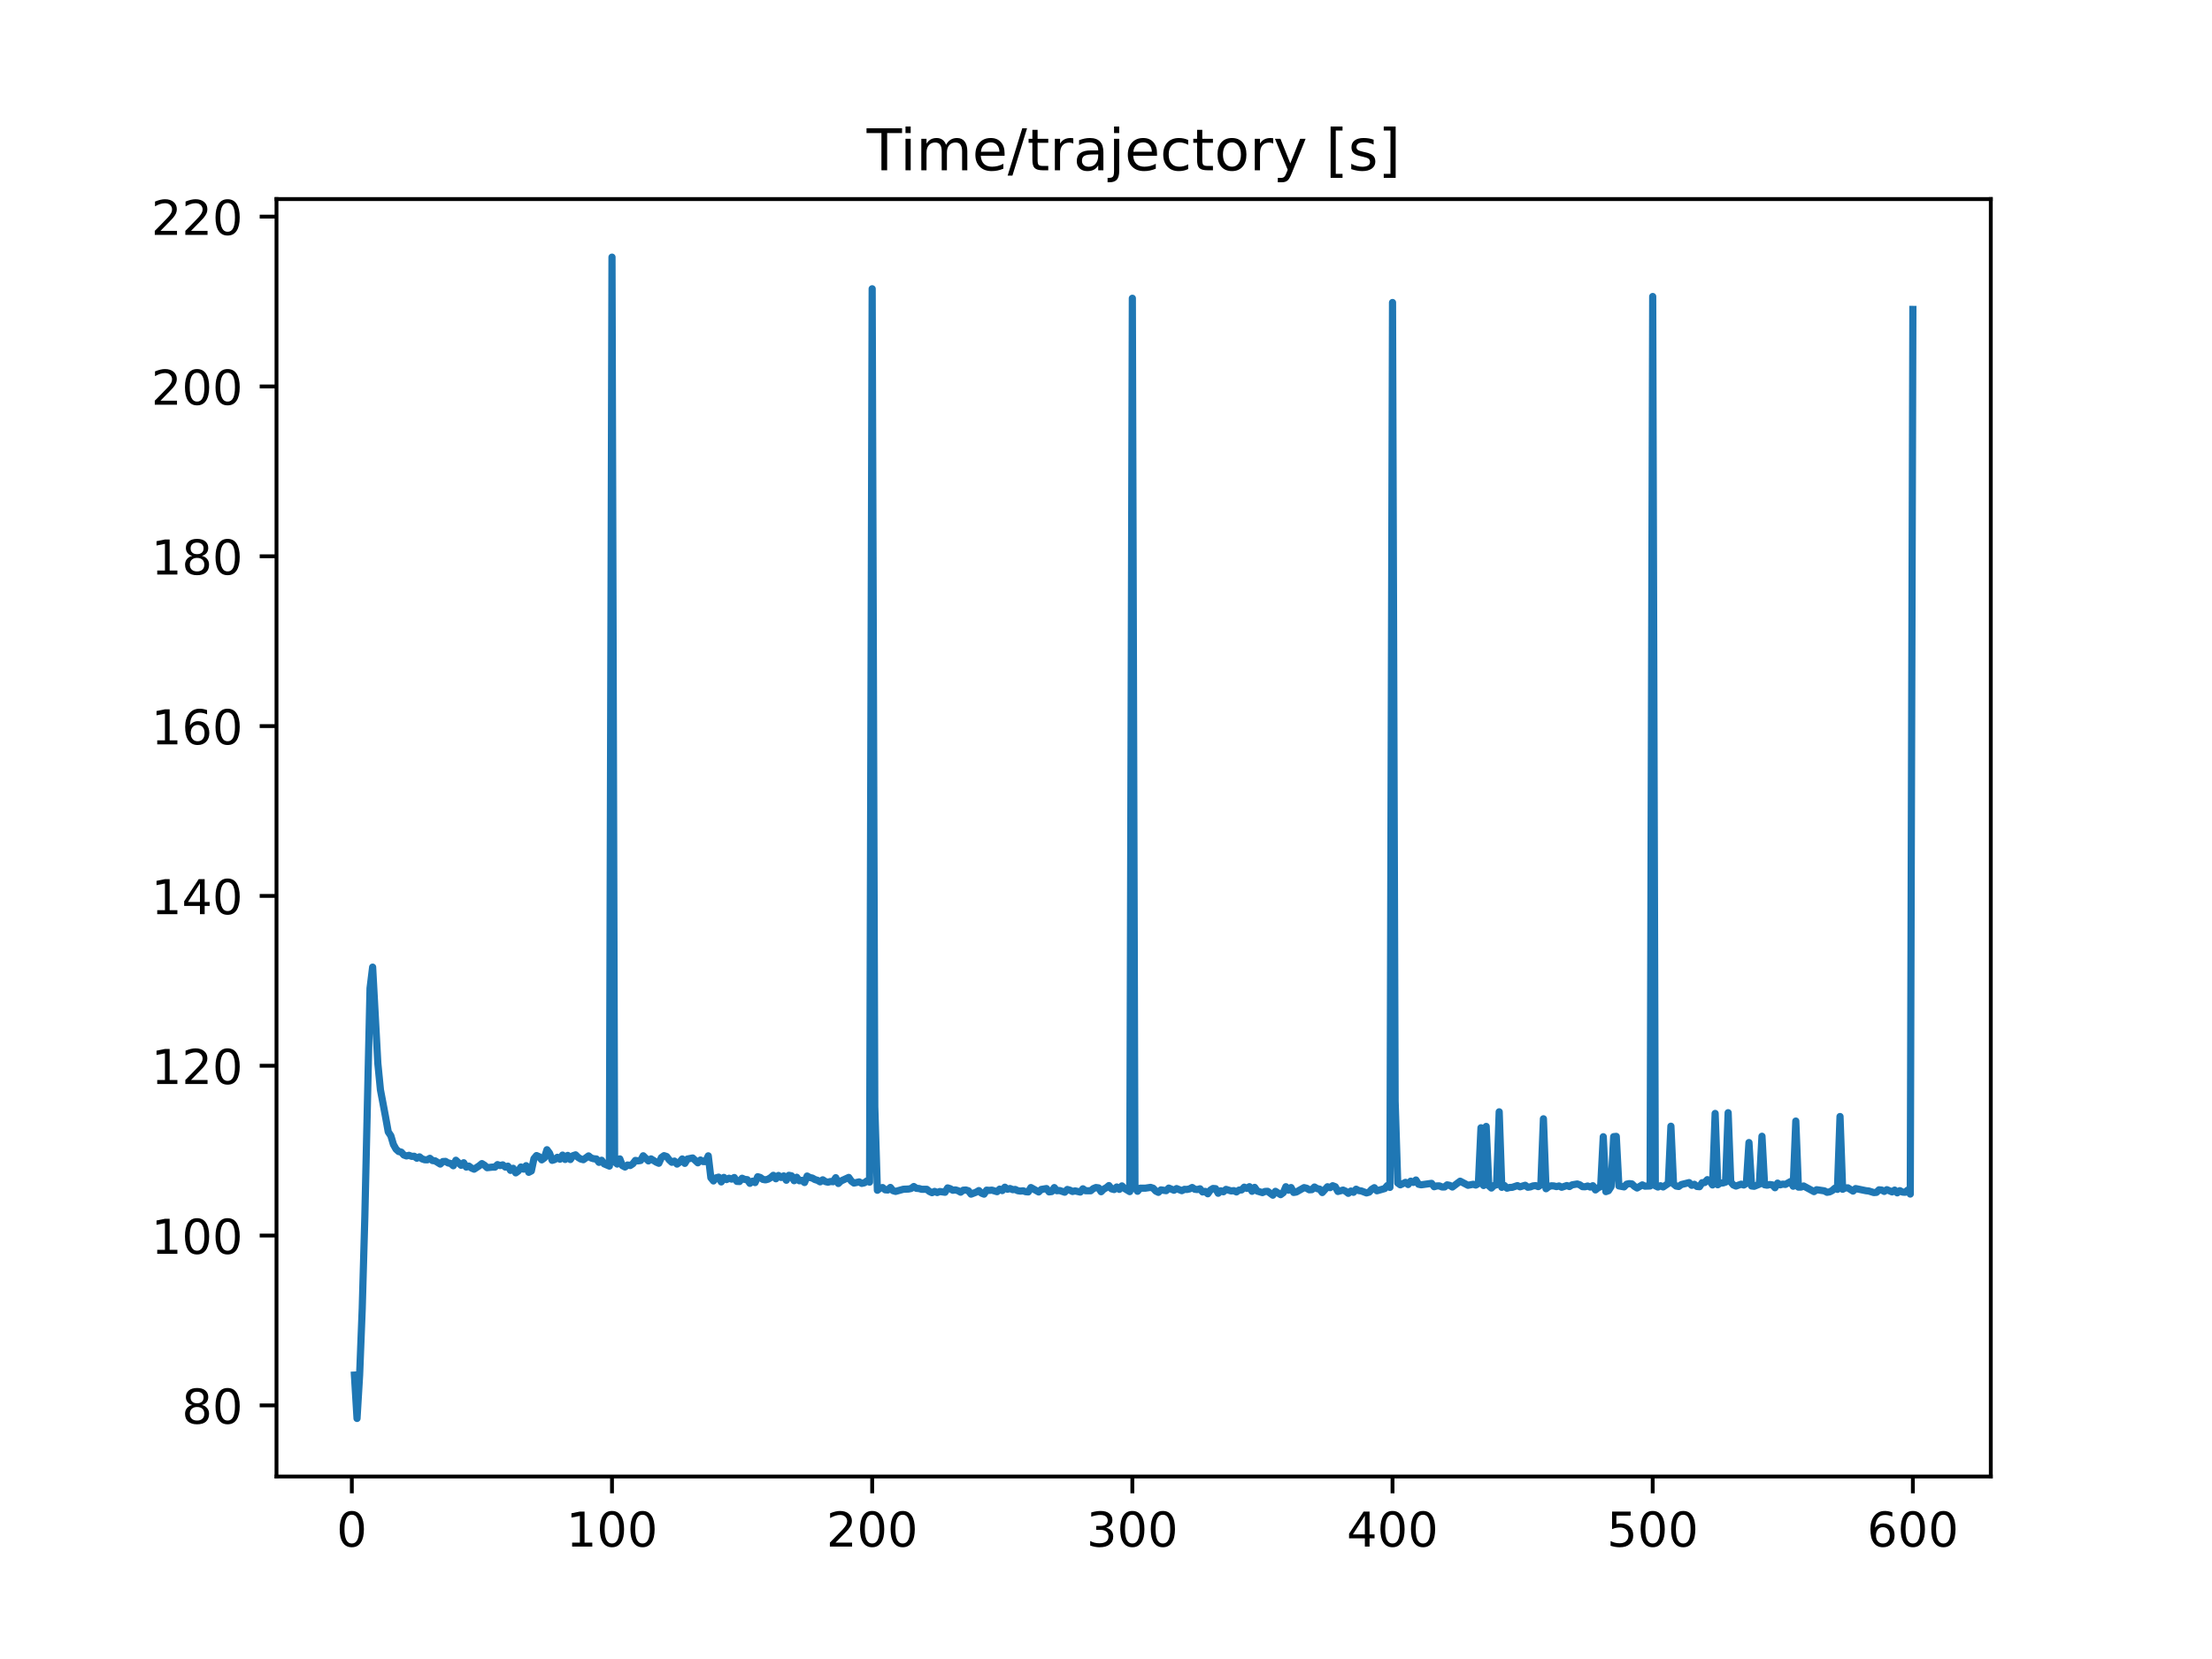 <?xml version="1.0" encoding="utf-8" standalone="no"?>
<!DOCTYPE svg PUBLIC "-//W3C//DTD SVG 1.1//EN"
  "http://www.w3.org/Graphics/SVG/1.1/DTD/svg11.dtd">
<!-- Created with matplotlib (https://matplotlib.org/) -->
<svg height="345.6pt" version="1.1" viewBox="0 0 460.8 345.6" width="460.8pt" xmlns="http://www.w3.org/2000/svg" xmlns:xlink="http://www.w3.org/1999/xlink">
 <defs>
  <style type="text/css">
*{stroke-linecap:butt;stroke-linejoin:round;}
  </style>
 </defs>
 <g id="figure_1">
  <g id="patch_1">
   <path d="M 0 345.6 
L 460.8 345.6 
L 460.8 0 
L 0 0 
z
" style="fill:#ffffff;"/>
  </g>
  <g id="axes_1">
   <g id="patch_2">
    <path d="M 57.6 307.584 
L 414.72 307.584 
L 414.72 41.472 
L 57.6 41.472 
z
" style="fill:#ffffff;"/>
   </g>
   <g id="matplotlib.axis_1">
    <g id="xtick_1">
     <g id="line2d_1">
      <defs>
       <path d="M 0 0 
L 0 3.5 
" id="m881ea5a92c" style="stroke:#000000;stroke-width:0.8;"/>
      </defs>
      <g>
       <use style="stroke:#000000;stroke-width:0.8;" x="73.291" xlink:href="#m881ea5a92c" y="307.584"/>
      </g>
     </g>
     <g id="text_1">
      <!-- 0 -->
      <defs>
       <path d="M 31.781 66.406 
Q 24.172 66.406 20.328 58.906 
Q 16.5 51.422 16.5 36.375 
Q 16.5 21.391 20.328 13.891 
Q 24.172 6.391 31.781 6.391 
Q 39.453 6.391 43.281 13.891 
Q 47.125 21.391 47.125 36.375 
Q 47.125 51.422 43.281 58.906 
Q 39.453 66.406 31.781 66.406 
z
M 31.781 74.219 
Q 44.047 74.219 50.516 64.516 
Q 56.984 54.828 56.984 36.375 
Q 56.984 17.969 50.516 8.266 
Q 44.047 -1.422 31.781 -1.422 
Q 19.531 -1.422 13.062 8.266 
Q 6.594 17.969 6.594 36.375 
Q 6.594 54.828 13.062 64.516 
Q 19.531 74.219 31.781 74.219 
z
" id="DejaVuSans-48"/>
      </defs>
      <g transform="translate(70.109 322.182)scale(0.1 -0.1)">
       <use xlink:href="#DejaVuSans-48"/>
      </g>
     </g>
    </g>
    <g id="xtick_2">
     <g id="line2d_2">
      <g>
       <use style="stroke:#000000;stroke-width:0.8;" x="127.49" xlink:href="#m881ea5a92c" y="307.584"/>
      </g>
     </g>
     <g id="text_2">
      <!-- 100 -->
      <defs>
       <path d="M 12.406 8.297 
L 28.516 8.297 
L 28.516 63.922 
L 10.984 60.406 
L 10.984 69.391 
L 28.422 72.906 
L 38.281 72.906 
L 38.281 8.297 
L 54.391 8.297 
L 54.391 0 
L 12.406 0 
z
" id="DejaVuSans-49"/>
      </defs>
      <g transform="translate(117.946 322.182)scale(0.1 -0.1)">
       <use xlink:href="#DejaVuSans-49"/>
       <use x="63.623" xlink:href="#DejaVuSans-48"/>
       <use x="127.246" xlink:href="#DejaVuSans-48"/>
      </g>
     </g>
    </g>
    <g id="xtick_3">
     <g id="line2d_3">
      <g>
       <use style="stroke:#000000;stroke-width:0.8;" x="181.69" xlink:href="#m881ea5a92c" y="307.584"/>
      </g>
     </g>
     <g id="text_3">
      <!-- 200 -->
      <defs>
       <path d="M 19.188 8.297 
L 53.609 8.297 
L 53.609 0 
L 7.328 0 
L 7.328 8.297 
Q 12.938 14.109 22.625 23.891 
Q 32.328 33.688 34.812 36.531 
Q 39.547 41.844 41.422 45.531 
Q 43.312 49.219 43.312 52.781 
Q 43.312 58.594 39.234 62.25 
Q 35.156 65.922 28.609 65.922 
Q 23.969 65.922 18.812 64.312 
Q 13.672 62.703 7.812 59.422 
L 7.812 69.391 
Q 13.766 71.781 18.938 73 
Q 24.125 74.219 28.422 74.219 
Q 39.75 74.219 46.484 68.547 
Q 53.219 62.891 53.219 53.422 
Q 53.219 48.922 51.531 44.891 
Q 49.859 40.875 45.406 35.406 
Q 44.188 33.984 37.641 27.219 
Q 31.109 20.453 19.188 8.297 
z
" id="DejaVuSans-50"/>
      </defs>
      <g transform="translate(172.146 322.182)scale(0.1 -0.1)">
       <use xlink:href="#DejaVuSans-50"/>
       <use x="63.623" xlink:href="#DejaVuSans-48"/>
       <use x="127.246" xlink:href="#DejaVuSans-48"/>
      </g>
     </g>
    </g>
    <g id="xtick_4">
     <g id="line2d_4">
      <g>
       <use style="stroke:#000000;stroke-width:0.8;" x="235.889" xlink:href="#m881ea5a92c" y="307.584"/>
      </g>
     </g>
     <g id="text_4">
      <!-- 300 -->
      <defs>
       <path d="M 40.578 39.312 
Q 47.656 37.797 51.625 33 
Q 55.609 28.219 55.609 21.188 
Q 55.609 10.406 48.188 4.484 
Q 40.766 -1.422 27.094 -1.422 
Q 22.516 -1.422 17.656 -0.516 
Q 12.797 0.391 7.625 2.203 
L 7.625 11.719 
Q 11.719 9.328 16.594 8.109 
Q 21.484 6.891 26.812 6.891 
Q 36.078 6.891 40.938 10.547 
Q 45.797 14.203 45.797 21.188 
Q 45.797 27.641 41.281 31.266 
Q 36.766 34.906 28.719 34.906 
L 20.219 34.906 
L 20.219 43.016 
L 29.109 43.016 
Q 36.375 43.016 40.234 45.922 
Q 44.094 48.828 44.094 54.297 
Q 44.094 59.906 40.109 62.906 
Q 36.141 65.922 28.719 65.922 
Q 24.656 65.922 20.016 65.031 
Q 15.375 64.156 9.812 62.312 
L 9.812 71.094 
Q 15.438 72.656 20.344 73.438 
Q 25.25 74.219 29.594 74.219 
Q 40.828 74.219 47.359 69.109 
Q 53.906 64.016 53.906 55.328 
Q 53.906 49.266 50.438 45.094 
Q 46.969 40.922 40.578 39.312 
z
" id="DejaVuSans-51"/>
      </defs>
      <g transform="translate(226.345 322.182)scale(0.1 -0.1)">
       <use xlink:href="#DejaVuSans-51"/>
       <use x="63.623" xlink:href="#DejaVuSans-48"/>
       <use x="127.246" xlink:href="#DejaVuSans-48"/>
      </g>
     </g>
    </g>
    <g id="xtick_5">
     <g id="line2d_5">
      <g>
       <use style="stroke:#000000;stroke-width:0.8;" x="290.088" xlink:href="#m881ea5a92c" y="307.584"/>
      </g>
     </g>
     <g id="text_5">
      <!-- 400 -->
      <defs>
       <path d="M 37.797 64.312 
L 12.891 25.391 
L 37.797 25.391 
z
M 35.203 72.906 
L 47.609 72.906 
L 47.609 25.391 
L 58.016 25.391 
L 58.016 17.188 
L 47.609 17.188 
L 47.609 0 
L 37.797 0 
L 37.797 17.188 
L 4.891 17.188 
L 4.891 26.703 
z
" id="DejaVuSans-52"/>
      </defs>
      <g transform="translate(280.545 322.182)scale(0.1 -0.1)">
       <use xlink:href="#DejaVuSans-52"/>
       <use x="63.623" xlink:href="#DejaVuSans-48"/>
       <use x="127.246" xlink:href="#DejaVuSans-48"/>
      </g>
     </g>
    </g>
    <g id="xtick_6">
     <g id="line2d_6">
      <g>
       <use style="stroke:#000000;stroke-width:0.8;" x="344.288" xlink:href="#m881ea5a92c" y="307.584"/>
      </g>
     </g>
     <g id="text_6">
      <!-- 500 -->
      <defs>
       <path d="M 10.797 72.906 
L 49.516 72.906 
L 49.516 64.594 
L 19.828 64.594 
L 19.828 46.734 
Q 21.969 47.469 24.109 47.828 
Q 26.266 48.188 28.422 48.188 
Q 40.625 48.188 47.75 41.5 
Q 54.891 34.812 54.891 23.391 
Q 54.891 11.625 47.562 5.094 
Q 40.234 -1.422 26.906 -1.422 
Q 22.312 -1.422 17.547 -0.641 
Q 12.797 0.141 7.719 1.703 
L 7.719 11.625 
Q 12.109 9.234 16.797 8.062 
Q 21.484 6.891 26.703 6.891 
Q 35.156 6.891 40.078 11.328 
Q 45.016 15.766 45.016 23.391 
Q 45.016 31 40.078 35.438 
Q 35.156 39.891 26.703 39.891 
Q 22.75 39.891 18.812 39.016 
Q 14.891 38.141 10.797 36.281 
z
" id="DejaVuSans-53"/>
      </defs>
      <g transform="translate(334.744 322.182)scale(0.1 -0.1)">
       <use xlink:href="#DejaVuSans-53"/>
       <use x="63.623" xlink:href="#DejaVuSans-48"/>
       <use x="127.246" xlink:href="#DejaVuSans-48"/>
      </g>
     </g>
    </g>
    <g id="xtick_7">
     <g id="line2d_7">
      <g>
       <use style="stroke:#000000;stroke-width:0.8;" x="398.487" xlink:href="#m881ea5a92c" y="307.584"/>
      </g>
     </g>
     <g id="text_7">
      <!-- 600 -->
      <defs>
       <path d="M 33.016 40.375 
Q 26.375 40.375 22.484 35.828 
Q 18.609 31.297 18.609 23.391 
Q 18.609 15.531 22.484 10.953 
Q 26.375 6.391 33.016 6.391 
Q 39.656 6.391 43.531 10.953 
Q 47.406 15.531 47.406 23.391 
Q 47.406 31.297 43.531 35.828 
Q 39.656 40.375 33.016 40.375 
z
M 52.594 71.297 
L 52.594 62.312 
Q 48.875 64.062 45.094 64.984 
Q 41.312 65.922 37.594 65.922 
Q 27.828 65.922 22.672 59.328 
Q 17.531 52.734 16.797 39.406 
Q 19.672 43.656 24.016 45.922 
Q 28.375 48.188 33.594 48.188 
Q 44.578 48.188 50.953 41.516 
Q 57.328 34.859 57.328 23.391 
Q 57.328 12.156 50.688 5.359 
Q 44.047 -1.422 33.016 -1.422 
Q 20.359 -1.422 13.672 8.266 
Q 6.984 17.969 6.984 36.375 
Q 6.984 53.656 15.188 63.938 
Q 23.391 74.219 37.203 74.219 
Q 40.922 74.219 44.703 73.484 
Q 48.484 72.75 52.594 71.297 
z
" id="DejaVuSans-54"/>
      </defs>
      <g transform="translate(388.944 322.182)scale(0.1 -0.1)">
       <use xlink:href="#DejaVuSans-54"/>
       <use x="63.623" xlink:href="#DejaVuSans-48"/>
       <use x="127.246" xlink:href="#DejaVuSans-48"/>
      </g>
     </g>
    </g>
   </g>
   <g id="matplotlib.axis_2">
    <g id="ytick_1">
     <g id="line2d_8">
      <defs>
       <path d="M 0 0 
L -3.5 0 
" id="m3d855a8888" style="stroke:#000000;stroke-width:0.8;"/>
      </defs>
      <g>
       <use style="stroke:#000000;stroke-width:0.8;" x="57.6" xlink:href="#m3d855a8888" y="292.767"/>
      </g>
     </g>
     <g id="text_8">
      <!-- 80 -->
      <defs>
       <path d="M 31.781 34.625 
Q 24.75 34.625 20.719 30.859 
Q 16.703 27.094 16.703 20.516 
Q 16.703 13.922 20.719 10.156 
Q 24.75 6.391 31.781 6.391 
Q 38.812 6.391 42.859 10.172 
Q 46.922 13.969 46.922 20.516 
Q 46.922 27.094 42.891 30.859 
Q 38.875 34.625 31.781 34.625 
z
M 21.922 38.812 
Q 15.578 40.375 12.031 44.719 
Q 8.5 49.078 8.5 55.328 
Q 8.5 64.062 14.719 69.141 
Q 20.953 74.219 31.781 74.219 
Q 42.672 74.219 48.875 69.141 
Q 55.078 64.062 55.078 55.328 
Q 55.078 49.078 51.531 44.719 
Q 48 40.375 41.703 38.812 
Q 48.828 37.156 52.797 32.312 
Q 56.781 27.484 56.781 20.516 
Q 56.781 9.906 50.312 4.234 
Q 43.844 -1.422 31.781 -1.422 
Q 19.734 -1.422 13.25 4.234 
Q 6.781 9.906 6.781 20.516 
Q 6.781 27.484 10.781 32.312 
Q 14.797 37.156 21.922 38.812 
z
M 18.312 54.391 
Q 18.312 48.734 21.844 45.562 
Q 25.391 42.391 31.781 42.391 
Q 38.141 42.391 41.719 45.562 
Q 45.312 48.734 45.312 54.391 
Q 45.312 60.062 41.719 63.234 
Q 38.141 66.406 31.781 66.406 
Q 25.391 66.406 21.844 63.234 
Q 18.312 60.062 18.312 54.391 
z
" id="DejaVuSans-56"/>
      </defs>
      <g transform="translate(37.875 296.566)scale(0.1 -0.1)">
       <use xlink:href="#DejaVuSans-56"/>
       <use x="63.623" xlink:href="#DejaVuSans-48"/>
      </g>
     </g>
    </g>
    <g id="ytick_2">
     <g id="line2d_9">
      <g>
       <use style="stroke:#000000;stroke-width:0.8;" x="57.6" xlink:href="#m3d855a8888" y="257.39"/>
      </g>
     </g>
     <g id="text_9">
      <!-- 100 -->
      <g transform="translate(31.512 261.189)scale(0.1 -0.1)">
       <use xlink:href="#DejaVuSans-49"/>
       <use x="63.623" xlink:href="#DejaVuSans-48"/>
       <use x="127.246" xlink:href="#DejaVuSans-48"/>
      </g>
     </g>
    </g>
    <g id="ytick_3">
     <g id="line2d_10">
      <g>
       <use style="stroke:#000000;stroke-width:0.8;" x="57.6" xlink:href="#m3d855a8888" y="222.012"/>
      </g>
     </g>
     <g id="text_10">
      <!-- 120 -->
      <g transform="translate(31.512 225.812)scale(0.1 -0.1)">
       <use xlink:href="#DejaVuSans-49"/>
       <use x="63.623" xlink:href="#DejaVuSans-50"/>
       <use x="127.246" xlink:href="#DejaVuSans-48"/>
      </g>
     </g>
    </g>
    <g id="ytick_4">
     <g id="line2d_11">
      <g>
       <use style="stroke:#000000;stroke-width:0.8;" x="57.6" xlink:href="#m3d855a8888" y="186.635"/>
      </g>
     </g>
     <g id="text_11">
      <!-- 140 -->
      <g transform="translate(31.512 190.434)scale(0.1 -0.1)">
       <use xlink:href="#DejaVuSans-49"/>
       <use x="63.623" xlink:href="#DejaVuSans-52"/>
       <use x="127.246" xlink:href="#DejaVuSans-48"/>
      </g>
     </g>
    </g>
    <g id="ytick_5">
     <g id="line2d_12">
      <g>
       <use style="stroke:#000000;stroke-width:0.8;" x="57.6" xlink:href="#m3d855a8888" y="151.258"/>
      </g>
     </g>
     <g id="text_12">
      <!-- 160 -->
      <g transform="translate(31.512 155.057)scale(0.1 -0.1)">
       <use xlink:href="#DejaVuSans-49"/>
       <use x="63.623" xlink:href="#DejaVuSans-54"/>
       <use x="127.246" xlink:href="#DejaVuSans-48"/>
      </g>
     </g>
    </g>
    <g id="ytick_6">
     <g id="line2d_13">
      <g>
       <use style="stroke:#000000;stroke-width:0.8;" x="57.6" xlink:href="#m3d855a8888" y="115.881"/>
      </g>
     </g>
     <g id="text_13">
      <!-- 180 -->
      <g transform="translate(31.512 119.68)scale(0.1 -0.1)">
       <use xlink:href="#DejaVuSans-49"/>
       <use x="63.623" xlink:href="#DejaVuSans-56"/>
       <use x="127.246" xlink:href="#DejaVuSans-48"/>
      </g>
     </g>
    </g>
    <g id="ytick_7">
     <g id="line2d_14">
      <g>
       <use style="stroke:#000000;stroke-width:0.8;" x="57.6" xlink:href="#m3d855a8888" y="80.503"/>
      </g>
     </g>
     <g id="text_14">
      <!-- 200 -->
      <g transform="translate(31.512 84.303)scale(0.1 -0.1)">
       <use xlink:href="#DejaVuSans-50"/>
       <use x="63.623" xlink:href="#DejaVuSans-48"/>
       <use x="127.246" xlink:href="#DejaVuSans-48"/>
      </g>
     </g>
    </g>
    <g id="ytick_8">
     <g id="line2d_15">
      <g>
       <use style="stroke:#000000;stroke-width:0.8;" x="57.6" xlink:href="#m3d855a8888" y="45.126"/>
      </g>
     </g>
     <g id="text_15">
      <!-- 220 -->
      <g transform="translate(31.512 48.925)scale(0.1 -0.1)">
       <use xlink:href="#DejaVuSans-50"/>
       <use x="63.623" xlink:href="#DejaVuSans-50"/>
       <use x="127.246" xlink:href="#DejaVuSans-48"/>
      </g>
     </g>
    </g>
   </g>
   <g id="line2d_16">
    <path clip-path="url(#p50f02db3a9)" d="M 73.833 286.455 
L 74.375 295.488 
L 74.917 286.428 
L 75.459 272.574 
L 76.001 253.481 
L 77.085 205.887 
L 77.627 201.472 
L 78.711 221.516 
L 79.253 227.03 
L 80.337 232.768 
L 80.879 235.791 
L 81.421 236.599 
L 81.963 238.424 
L 82.505 239.391 
L 83.047 239.88 
L 83.589 240.008 
L 84.131 240.61 
L 84.673 240.802 
L 85.215 240.674 
L 85.757 240.892 
L 86.299 240.871 
L 86.841 241.28 
L 87.383 240.99 
L 87.925 241.416 
L 88.467 241.597 
L 89.009 241.616 
L 89.551 241.299 
L 90.093 241.764 
L 90.635 241.823 
L 91.719 242.498 
L 92.261 241.971 
L 92.803 241.94 
L 93.345 242.259 
L 93.887 242.375 
L 94.429 242.846 
L 94.971 241.7 
L 96.054 242.75 
L 96.596 242.221 
L 97.138 243.124 
L 97.68 242.921 
L 98.222 243.324 
L 98.764 243.559 
L 99.848 242.844 
L 100.39 242.399 
L 100.932 242.737 
L 101.474 243.252 
L 102.558 243.131 
L 103.1 243.136 
L 103.642 242.61 
L 104.184 242.808 
L 104.726 242.663 
L 105.268 243.122 
L 105.81 242.932 
L 106.352 243.81 
L 106.894 243.373 
L 107.436 244.33 
L 107.978 243.939 
L 108.52 243.106 
L 109.062 243.547 
L 109.604 242.833 
L 110.146 244.213 
L 110.688 243.933 
L 111.23 241.372 
L 111.772 240.726 
L 112.314 240.969 
L 112.856 241.618 
L 113.398 241.219 
L 113.94 239.506 
L 114.482 240.231 
L 115.024 241.72 
L 115.566 241.554 
L 116.108 241.084 
L 116.65 241.487 
L 117.192 240.627 
L 117.734 241.536 
L 118.276 240.695 
L 118.818 241.551 
L 119.36 240.757 
L 119.902 240.576 
L 120.444 241.117 
L 120.986 241.446 
L 121.528 241.585 
L 122.612 240.797 
L 123.154 241.233 
L 123.696 241.393 
L 124.238 241.432 
L 124.78 242.137 
L 125.322 241.704 
L 125.864 242.459 
L 126.948 242.919 
L 127.49 53.568 
L 128.032 242.025 
L 128.574 242.494 
L 129.116 241.419 
L 129.658 242.822 
L 130.2 243.108 
L 130.742 242.688 
L 131.284 242.798 
L 131.826 242.44 
L 132.368 241.735 
L 132.91 241.833 
L 133.452 241.75 
L 133.994 240.769 
L 135.078 241.841 
L 135.62 241.418 
L 136.704 242.095 
L 137.246 242.33 
L 137.788 241.133 
L 138.33 240.744 
L 138.872 240.924 
L 139.414 241.63 
L 139.956 242.123 
L 140.498 241.873 
L 141.04 242.501 
L 141.582 242.104 
L 142.124 241.435 
L 142.666 242.353 
L 143.208 241.446 
L 144.292 241.228 
L 145.376 242.237 
L 145.918 241.653 
L 146.46 241.968 
L 147.002 241.979 
L 147.544 240.781 
L 148.086 245.338 
L 148.628 246.013 
L 149.17 245.364 
L 149.712 245.22 
L 150.254 246.215 
L 150.796 245.273 
L 151.338 245.731 
L 151.88 245.445 
L 152.422 245.634 
L 152.964 245.297 
L 153.506 246.103 
L 154.048 246.131 
L 154.59 245.451 
L 155.132 245.696 
L 155.674 245.745 
L 156.216 246.511 
L 156.758 246.065 
L 157.3 246.354 
L 157.842 245.133 
L 158.384 245.288 
L 158.926 245.69 
L 159.468 245.786 
L 160.01 245.641 
L 160.552 245.317 
L 161.094 244.841 
L 161.636 245.558 
L 162.178 244.873 
L 162.72 245.288 
L 163.262 244.961 
L 163.804 245.866 
L 164.346 244.839 
L 164.888 244.948 
L 165.43 245.961 
L 165.972 245.246 
L 166.514 245.974 
L 167.056 245.891 
L 167.598 246.343 
L 168.14 244.99 
L 168.682 245.297 
L 169.224 245.413 
L 169.766 245.722 
L 170.308 245.886 
L 170.85 246.199 
L 171.392 245.775 
L 171.934 246.144 
L 172.476 246.275 
L 173.018 246.124 
L 173.56 246.175 
L 174.102 245.335 
L 174.644 246.544 
L 175.186 246.022 
L 176.812 245.278 
L 177.354 246.056 
L 177.896 246.453 
L 178.98 246.211 
L 179.522 246.519 
L 180.064 246.4 
L 180.606 246.008 
L 181.148 246.262 
L 181.69 60.158 
L 182.232 230.517 
L 182.774 247.953 
L 183.316 247.53 
L 183.858 247.388 
L 184.4 247.858 
L 184.942 247.898 
L 185.484 247.367 
L 186.026 248.035 
L 186.568 248.192 
L 188.194 247.741 
L 189.277 247.695 
L 189.819 247.581 
L 190.361 247.172 
L 190.903 247.552 
L 191.445 247.593 
L 191.987 247.747 
L 193.071 247.753 
L 193.613 248.204 
L 194.155 248.458 
L 194.697 248.19 
L 195.239 248.427 
L 195.781 248.214 
L 196.865 248.372 
L 197.407 247.462 
L 197.949 247.631 
L 198.491 247.953 
L 199.033 247.876 
L 199.575 248.043 
L 200.117 248.355 
L 200.659 247.941 
L 201.201 247.898 
L 201.743 248.066 
L 202.285 248.766 
L 203.369 248.342 
L 203.911 248.022 
L 204.453 248.552 
L 204.995 248.762 
L 205.537 247.93 
L 206.079 247.984 
L 206.621 247.924 
L 207.705 248.251 
L 208.247 247.714 
L 208.789 248.021 
L 209.331 247.315 
L 209.873 247.742 
L 210.415 247.592 
L 210.957 247.824 
L 211.499 247.786 
L 212.041 248.053 
L 212.583 248.126 
L 213.125 248.062 
L 213.667 248.253 
L 214.209 248.299 
L 214.751 247.389 
L 216.377 248.307 
L 216.919 247.779 
L 218.003 247.599 
L 218.545 248.291 
L 219.087 248.224 
L 219.629 247.395 
L 220.171 248.053 
L 220.713 248 
L 221.797 248.361 
L 222.339 247.788 
L 222.881 247.937 
L 223.423 248.207 
L 223.965 248.084 
L 225.049 248.331 
L 225.591 247.65 
L 226.133 248.05 
L 227.217 248.058 
L 227.759 247.607 
L 228.301 247.383 
L 228.843 247.457 
L 229.385 248.258 
L 229.927 247.714 
L 230.469 247.422 
L 231.011 246.977 
L 231.553 247.66 
L 232.095 247.803 
L 232.637 247.272 
L 233.179 247.767 
L 233.721 247.045 
L 234.263 247.584 
L 235.347 248.235 
L 235.889 62.134 
L 236.431 247.449 
L 236.973 248.164 
L 237.515 247.518 
L 238.599 247.517 
L 239.683 247.353 
L 240.225 247.529 
L 240.767 248.119 
L 241.309 248.388 
L 241.851 247.873 
L 242.935 248.04 
L 243.477 247.502 
L 244.561 247.945 
L 245.103 247.603 
L 246.187 248.039 
L 246.729 247.765 
L 247.271 247.783 
L 247.813 247.673 
L 248.355 247.376 
L 248.897 247.743 
L 249.439 247.809 
L 249.981 247.65 
L 250.523 248.309 
L 251.065 248.184 
L 251.607 248.686 
L 252.149 247.914 
L 252.691 247.582 
L 253.233 247.622 
L 253.775 248.579 
L 254.317 248.067 
L 254.859 248.27 
L 255.401 247.768 
L 256.485 248.098 
L 257.027 248.027 
L 257.569 248.304 
L 258.111 247.915 
L 258.653 247.88 
L 259.195 247.306 
L 259.737 247.562 
L 260.279 247.207 
L 260.821 248.168 
L 261.363 247.35 
L 261.905 248.123 
L 262.989 248.443 
L 263.531 248.197 
L 264.073 248.174 
L 265.157 248.979 
L 265.699 248.174 
L 266.783 248.868 
L 267.325 248.465 
L 267.867 247.213 
L 268.409 247.939 
L 268.951 247.387 
L 269.493 248.411 
L 270.035 248.321 
L 271.661 247.404 
L 272.203 247.534 
L 272.745 247.855 
L 273.287 247.821 
L 273.829 247.276 
L 274.371 247.611 
L 274.913 247.723 
L 275.455 248.433 
L 276.539 247.222 
L 277.081 247.409 
L 277.623 247.009 
L 278.165 247.22 
L 278.707 248.204 
L 279.791 247.917 
L 280.333 248.164 
L 280.875 248.596 
L 281.417 248.115 
L 281.959 248.378 
L 282.501 247.732 
L 283.043 248.021 
L 283.584 248.097 
L 284.668 248.505 
L 285.21 248.352 
L 285.752 247.756 
L 286.294 247.418 
L 286.836 248.062 
L 288.462 247.599 
L 289.004 246.979 
L 289.546 247.356 
L 290.088 63.018 
L 290.63 229.372 
L 291.172 246.444 
L 291.714 246.824 
L 292.798 246.304 
L 293.34 246.759 
L 293.882 246.059 
L 294.424 246.319 
L 294.966 245.814 
L 295.508 246.698 
L 296.05 246.819 
L 298.218 246.516 
L 298.76 247.215 
L 299.302 247.054 
L 299.844 247.039 
L 300.386 247.268 
L 300.928 247.268 
L 301.47 246.824 
L 302.012 246.938 
L 302.554 247.279 
L 303.638 246.466 
L 304.18 246.064 
L 305.806 246.917 
L 306.89 246.702 
L 307.432 246.871 
L 307.974 246.575 
L 308.516 234.937 
L 309.058 246.964 
L 309.6 234.655 
L 310.142 247.01 
L 310.684 247.489 
L 311.226 246.96 
L 311.768 246.809 
L 312.31 231.612 
L 312.852 247.343 
L 313.394 246.96 
L 313.936 247.524 
L 314.478 247.373 
L 315.02 247.346 
L 316.104 246.985 
L 316.646 247.235 
L 317.73 246.912 
L 318.272 247.328 
L 318.814 247.249 
L 319.356 247.045 
L 319.898 246.989 
L 320.44 247.195 
L 320.982 246.84 
L 321.524 233.065 
L 322.066 247.636 
L 322.608 247.216 
L 323.15 247.022 
L 323.692 247.052 
L 324.234 247.194 
L 324.776 247.058 
L 325.318 247.33 
L 326.402 246.972 
L 326.944 247.178 
L 327.486 246.827 
L 328.57 246.644 
L 329.112 246.827 
L 329.654 247.202 
L 330.196 247.226 
L 330.738 247.067 
L 331.28 247.288 
L 331.822 247.007 
L 332.364 247.882 
L 332.906 247.444 
L 333.448 247.185 
L 333.99 236.803 
L 334.532 248.239 
L 335.074 248.042 
L 335.616 247.202 
L 336.158 236.785 
L 336.7 236.731 
L 337.242 247.047 
L 338.326 247.249 
L 338.868 246.684 
L 339.41 246.571 
L 339.952 246.632 
L 340.494 247.145 
L 341.036 247.481 
L 342.12 246.835 
L 342.662 247.099 
L 343.746 247.063 
L 344.288 61.768 
L 344.83 247.022 
L 345.372 247.281 
L 345.914 247.014 
L 346.456 247.265 
L 347.54 246.536 
L 348.082 234.612 
L 348.624 246.631 
L 349.166 247.08 
L 349.708 247.167 
L 350.25 246.765 
L 351.876 246.36 
L 352.418 246.924 
L 352.96 246.708 
L 353.502 247.161 
L 354.044 247.21 
L 354.586 246.378 
L 355.128 246.344 
L 355.67 245.744 
L 356.212 246.07 
L 356.754 246.846 
L 357.296 231.949 
L 357.838 246.811 
L 358.38 246.444 
L 358.922 246.43 
L 359.464 246.256 
L 360.006 231.795 
L 360.548 246.23 
L 361.09 246.852 
L 361.632 247.079 
L 362.716 246.686 
L 363.258 246.858 
L 363.8 246.533 
L 364.342 238.014 
L 364.884 247.064 
L 365.426 247.127 
L 366.51 246.692 
L 367.052 236.703 
L 367.594 246.808 
L 368.136 246.9 
L 368.678 246.758 
L 369.22 246.834 
L 369.762 247.427 
L 370.304 246.464 
L 370.846 246.823 
L 371.388 246.671 
L 371.93 246.739 
L 373.014 246.135 
L 373.556 247.118 
L 374.098 233.539 
L 374.64 247.299 
L 375.182 247.301 
L 375.724 247.061 
L 377.891 248.234 
L 378.433 247.842 
L 380.059 248.078 
L 380.601 248.378 
L 381.143 248.289 
L 381.685 248.015 
L 382.227 247.529 
L 382.769 247.769 
L 383.311 232.591 
L 383.853 247.748 
L 384.395 247.458 
L 384.937 247.448 
L 386.021 248.126 
L 386.563 247.602 
L 388.731 248.048 
L 389.273 248.1 
L 390.357 248.435 
L 390.899 248.391 
L 391.441 247.862 
L 391.983 247.907 
L 392.525 248.193 
L 393.067 247.834 
L 394.151 248.297 
L 394.693 247.917 
L 395.235 248.493 
L 395.777 248.037 
L 396.319 248.334 
L 396.861 248.375 
L 397.403 247.929 
L 397.945 248.745 
L 398.487 64.457 
L 398.487 64.457 
" style="fill:none;stroke:#1f77b4;stroke-linecap:square;stroke-width:1.5;"/>
   </g>
   <g id="patch_3">
    <path d="M 57.6 307.584 
L 57.6 41.472 
" style="fill:none;stroke:#000000;stroke-linecap:square;stroke-linejoin:miter;stroke-width:0.8;"/>
   </g>
   <g id="patch_4">
    <path d="M 414.72 307.584 
L 414.72 41.472 
" style="fill:none;stroke:#000000;stroke-linecap:square;stroke-linejoin:miter;stroke-width:0.8;"/>
   </g>
   <g id="patch_5">
    <path d="M 57.6 307.584 
L 414.72 307.584 
" style="fill:none;stroke:#000000;stroke-linecap:square;stroke-linejoin:miter;stroke-width:0.8;"/>
   </g>
   <g id="patch_6">
    <path d="M 57.6 41.472 
L 414.72 41.472 
" style="fill:none;stroke:#000000;stroke-linecap:square;stroke-linejoin:miter;stroke-width:0.8;"/>
   </g>
   <g id="text_16">
    <!-- Time/trajectory [s] -->
    <defs>
     <path d="M -0.297 72.906 
L 61.375 72.906 
L 61.375 64.594 
L 35.5 64.594 
L 35.5 0 
L 25.594 0 
L 25.594 64.594 
L -0.297 64.594 
z
" id="DejaVuSans-84"/>
     <path d="M 9.422 54.688 
L 18.406 54.688 
L 18.406 0 
L 9.422 0 
z
M 9.422 75.984 
L 18.406 75.984 
L 18.406 64.594 
L 9.422 64.594 
z
" id="DejaVuSans-105"/>
     <path d="M 52 44.188 
Q 55.375 50.25 60.062 53.125 
Q 64.75 56 71.094 56 
Q 79.641 56 84.281 50.016 
Q 88.922 44.047 88.922 33.016 
L 88.922 0 
L 79.891 0 
L 79.891 32.719 
Q 79.891 40.578 77.094 44.375 
Q 74.312 48.188 68.609 48.188 
Q 61.625 48.188 57.562 43.547 
Q 53.516 38.922 53.516 30.906 
L 53.516 0 
L 44.484 0 
L 44.484 32.719 
Q 44.484 40.625 41.703 44.406 
Q 38.922 48.188 33.109 48.188 
Q 26.219 48.188 22.156 43.531 
Q 18.109 38.875 18.109 30.906 
L 18.109 0 
L 9.078 0 
L 9.078 54.688 
L 18.109 54.688 
L 18.109 46.188 
Q 21.188 51.219 25.484 53.609 
Q 29.781 56 35.688 56 
Q 41.656 56 45.828 52.969 
Q 50 49.953 52 44.188 
z
" id="DejaVuSans-109"/>
     <path d="M 56.203 29.594 
L 56.203 25.203 
L 14.891 25.203 
Q 15.484 15.922 20.484 11.062 
Q 25.484 6.203 34.422 6.203 
Q 39.594 6.203 44.453 7.469 
Q 49.312 8.734 54.109 11.281 
L 54.109 2.781 
Q 49.266 0.734 44.188 -0.344 
Q 39.109 -1.422 33.891 -1.422 
Q 20.797 -1.422 13.156 6.188 
Q 5.516 13.812 5.516 26.812 
Q 5.516 40.234 12.766 48.109 
Q 20.016 56 32.328 56 
Q 43.359 56 49.781 48.891 
Q 56.203 41.797 56.203 29.594 
z
M 47.219 32.234 
Q 47.125 39.594 43.094 43.984 
Q 39.062 48.391 32.422 48.391 
Q 24.906 48.391 20.391 44.141 
Q 15.875 39.891 15.188 32.172 
z
" id="DejaVuSans-101"/>
     <path d="M 25.391 72.906 
L 33.688 72.906 
L 8.297 -9.281 
L 0 -9.281 
z
" id="DejaVuSans-47"/>
     <path d="M 18.312 70.219 
L 18.312 54.688 
L 36.812 54.688 
L 36.812 47.703 
L 18.312 47.703 
L 18.312 18.016 
Q 18.312 11.328 20.141 9.422 
Q 21.969 7.516 27.594 7.516 
L 36.812 7.516 
L 36.812 0 
L 27.594 0 
Q 17.188 0 13.234 3.875 
Q 9.281 7.766 9.281 18.016 
L 9.281 47.703 
L 2.688 47.703 
L 2.688 54.688 
L 9.281 54.688 
L 9.281 70.219 
z
" id="DejaVuSans-116"/>
     <path d="M 41.109 46.297 
Q 39.594 47.172 37.812 47.578 
Q 36.031 48 33.891 48 
Q 26.266 48 22.188 43.047 
Q 18.109 38.094 18.109 28.812 
L 18.109 0 
L 9.078 0 
L 9.078 54.688 
L 18.109 54.688 
L 18.109 46.188 
Q 20.953 51.172 25.484 53.578 
Q 30.031 56 36.531 56 
Q 37.453 56 38.578 55.875 
Q 39.703 55.766 41.062 55.516 
z
" id="DejaVuSans-114"/>
     <path d="M 34.281 27.484 
Q 23.391 27.484 19.188 25 
Q 14.984 22.516 14.984 16.5 
Q 14.984 11.719 18.141 8.906 
Q 21.297 6.109 26.703 6.109 
Q 34.188 6.109 38.703 11.406 
Q 43.219 16.703 43.219 25.484 
L 43.219 27.484 
z
M 52.203 31.203 
L 52.203 0 
L 43.219 0 
L 43.219 8.297 
Q 40.141 3.328 35.547 0.953 
Q 30.953 -1.422 24.312 -1.422 
Q 15.922 -1.422 10.953 3.297 
Q 6 8.016 6 15.922 
Q 6 25.141 12.172 29.828 
Q 18.359 34.516 30.609 34.516 
L 43.219 34.516 
L 43.219 35.406 
Q 43.219 41.609 39.141 45 
Q 35.062 48.391 27.688 48.391 
Q 23 48.391 18.547 47.266 
Q 14.109 46.141 10.016 43.891 
L 10.016 52.203 
Q 14.938 54.109 19.578 55.047 
Q 24.219 56 28.609 56 
Q 40.484 56 46.344 49.844 
Q 52.203 43.703 52.203 31.203 
z
" id="DejaVuSans-97"/>
     <path d="M 9.422 54.688 
L 18.406 54.688 
L 18.406 -0.984 
Q 18.406 -11.422 14.422 -16.109 
Q 10.453 -20.797 1.609 -20.797 
L -1.812 -20.797 
L -1.812 -13.188 
L 0.594 -13.188 
Q 5.719 -13.188 7.562 -10.812 
Q 9.422 -8.453 9.422 -0.984 
z
M 9.422 75.984 
L 18.406 75.984 
L 18.406 64.594 
L 9.422 64.594 
z
" id="DejaVuSans-106"/>
     <path d="M 48.781 52.594 
L 48.781 44.188 
Q 44.969 46.297 41.141 47.344 
Q 37.312 48.391 33.406 48.391 
Q 24.656 48.391 19.812 42.844 
Q 14.984 37.312 14.984 27.297 
Q 14.984 17.281 19.812 11.734 
Q 24.656 6.203 33.406 6.203 
Q 37.312 6.203 41.141 7.25 
Q 44.969 8.297 48.781 10.406 
L 48.781 2.094 
Q 45.016 0.344 40.984 -0.531 
Q 36.969 -1.422 32.422 -1.422 
Q 20.062 -1.422 12.781 6.344 
Q 5.516 14.109 5.516 27.297 
Q 5.516 40.672 12.859 48.328 
Q 20.219 56 33.016 56 
Q 37.156 56 41.109 55.141 
Q 45.062 54.297 48.781 52.594 
z
" id="DejaVuSans-99"/>
     <path d="M 30.609 48.391 
Q 23.391 48.391 19.188 42.75 
Q 14.984 37.109 14.984 27.297 
Q 14.984 17.484 19.156 11.844 
Q 23.344 6.203 30.609 6.203 
Q 37.797 6.203 41.984 11.859 
Q 46.188 17.531 46.188 27.297 
Q 46.188 37.016 41.984 42.703 
Q 37.797 48.391 30.609 48.391 
z
M 30.609 56 
Q 42.328 56 49.016 48.375 
Q 55.719 40.766 55.719 27.297 
Q 55.719 13.875 49.016 6.219 
Q 42.328 -1.422 30.609 -1.422 
Q 18.844 -1.422 12.172 6.219 
Q 5.516 13.875 5.516 27.297 
Q 5.516 40.766 12.172 48.375 
Q 18.844 56 30.609 56 
z
" id="DejaVuSans-111"/>
     <path d="M 32.172 -5.078 
Q 28.375 -14.844 24.75 -17.812 
Q 21.141 -20.797 15.094 -20.797 
L 7.906 -20.797 
L 7.906 -13.281 
L 13.188 -13.281 
Q 16.891 -13.281 18.938 -11.516 
Q 21 -9.766 23.484 -3.219 
L 25.094 0.875 
L 2.984 54.688 
L 12.5 54.688 
L 29.594 11.922 
L 46.688 54.688 
L 56.203 54.688 
z
" id="DejaVuSans-121"/>
     <path id="DejaVuSans-32"/>
     <path d="M 8.594 75.984 
L 29.297 75.984 
L 29.297 69 
L 17.578 69 
L 17.578 -6.203 
L 29.297 -6.203 
L 29.297 -13.188 
L 8.594 -13.188 
z
" id="DejaVuSans-91"/>
     <path d="M 44.281 53.078 
L 44.281 44.578 
Q 40.484 46.531 36.375 47.5 
Q 32.281 48.484 27.875 48.484 
Q 21.188 48.484 17.844 46.438 
Q 14.5 44.391 14.5 40.281 
Q 14.5 37.156 16.891 35.375 
Q 19.281 33.594 26.516 31.984 
L 29.594 31.297 
Q 39.156 29.25 43.188 25.516 
Q 47.219 21.781 47.219 15.094 
Q 47.219 7.469 41.188 3.016 
Q 35.156 -1.422 24.609 -1.422 
Q 20.219 -1.422 15.453 -0.562 
Q 10.688 0.297 5.422 2 
L 5.422 11.281 
Q 10.406 8.688 15.234 7.391 
Q 20.062 6.109 24.812 6.109 
Q 31.156 6.109 34.562 8.281 
Q 37.984 10.453 37.984 14.406 
Q 37.984 18.062 35.516 20.016 
Q 33.062 21.969 24.703 23.781 
L 21.578 24.516 
Q 13.234 26.266 9.516 29.906 
Q 5.812 33.547 5.812 39.891 
Q 5.812 47.609 11.281 51.797 
Q 16.75 56 26.812 56 
Q 31.781 56 36.172 55.266 
Q 40.578 54.547 44.281 53.078 
z
" id="DejaVuSans-115"/>
     <path d="M 30.422 75.984 
L 30.422 -13.188 
L 9.719 -13.188 
L 9.719 -6.203 
L 21.391 -6.203 
L 21.391 69 
L 9.719 69 
L 9.719 75.984 
z
" id="DejaVuSans-93"/>
    </defs>
    <g transform="translate(180.549 35.472)scale(0.12 -0.12)">
     <use xlink:href="#DejaVuSans-84"/>
     <use x="57.959" xlink:href="#DejaVuSans-105"/>
     <use x="85.742" xlink:href="#DejaVuSans-109"/>
     <use x="183.154" xlink:href="#DejaVuSans-101"/>
     <use x="244.678" xlink:href="#DejaVuSans-47"/>
     <use x="278.369" xlink:href="#DejaVuSans-116"/>
     <use x="317.578" xlink:href="#DejaVuSans-114"/>
     <use x="358.691" xlink:href="#DejaVuSans-97"/>
     <use x="419.971" xlink:href="#DejaVuSans-106"/>
     <use x="447.754" xlink:href="#DejaVuSans-101"/>
     <use x="509.277" xlink:href="#DejaVuSans-99"/>
     <use x="564.258" xlink:href="#DejaVuSans-116"/>
     <use x="603.467" xlink:href="#DejaVuSans-111"/>
     <use x="664.648" xlink:href="#DejaVuSans-114"/>
     <use x="705.762" xlink:href="#DejaVuSans-121"/>
     <use x="764.941" xlink:href="#DejaVuSans-32"/>
     <use x="796.729" xlink:href="#DejaVuSans-91"/>
     <use x="835.742" xlink:href="#DejaVuSans-115"/>
     <use x="887.842" xlink:href="#DejaVuSans-93"/>
    </g>
   </g>
  </g>
 </g>
 <defs>
  <clipPath id="p50f02db3a9">
   <rect height="266.112" width="357.12" x="57.6" y="41.472"/>
  </clipPath>
 </defs>
</svg>
